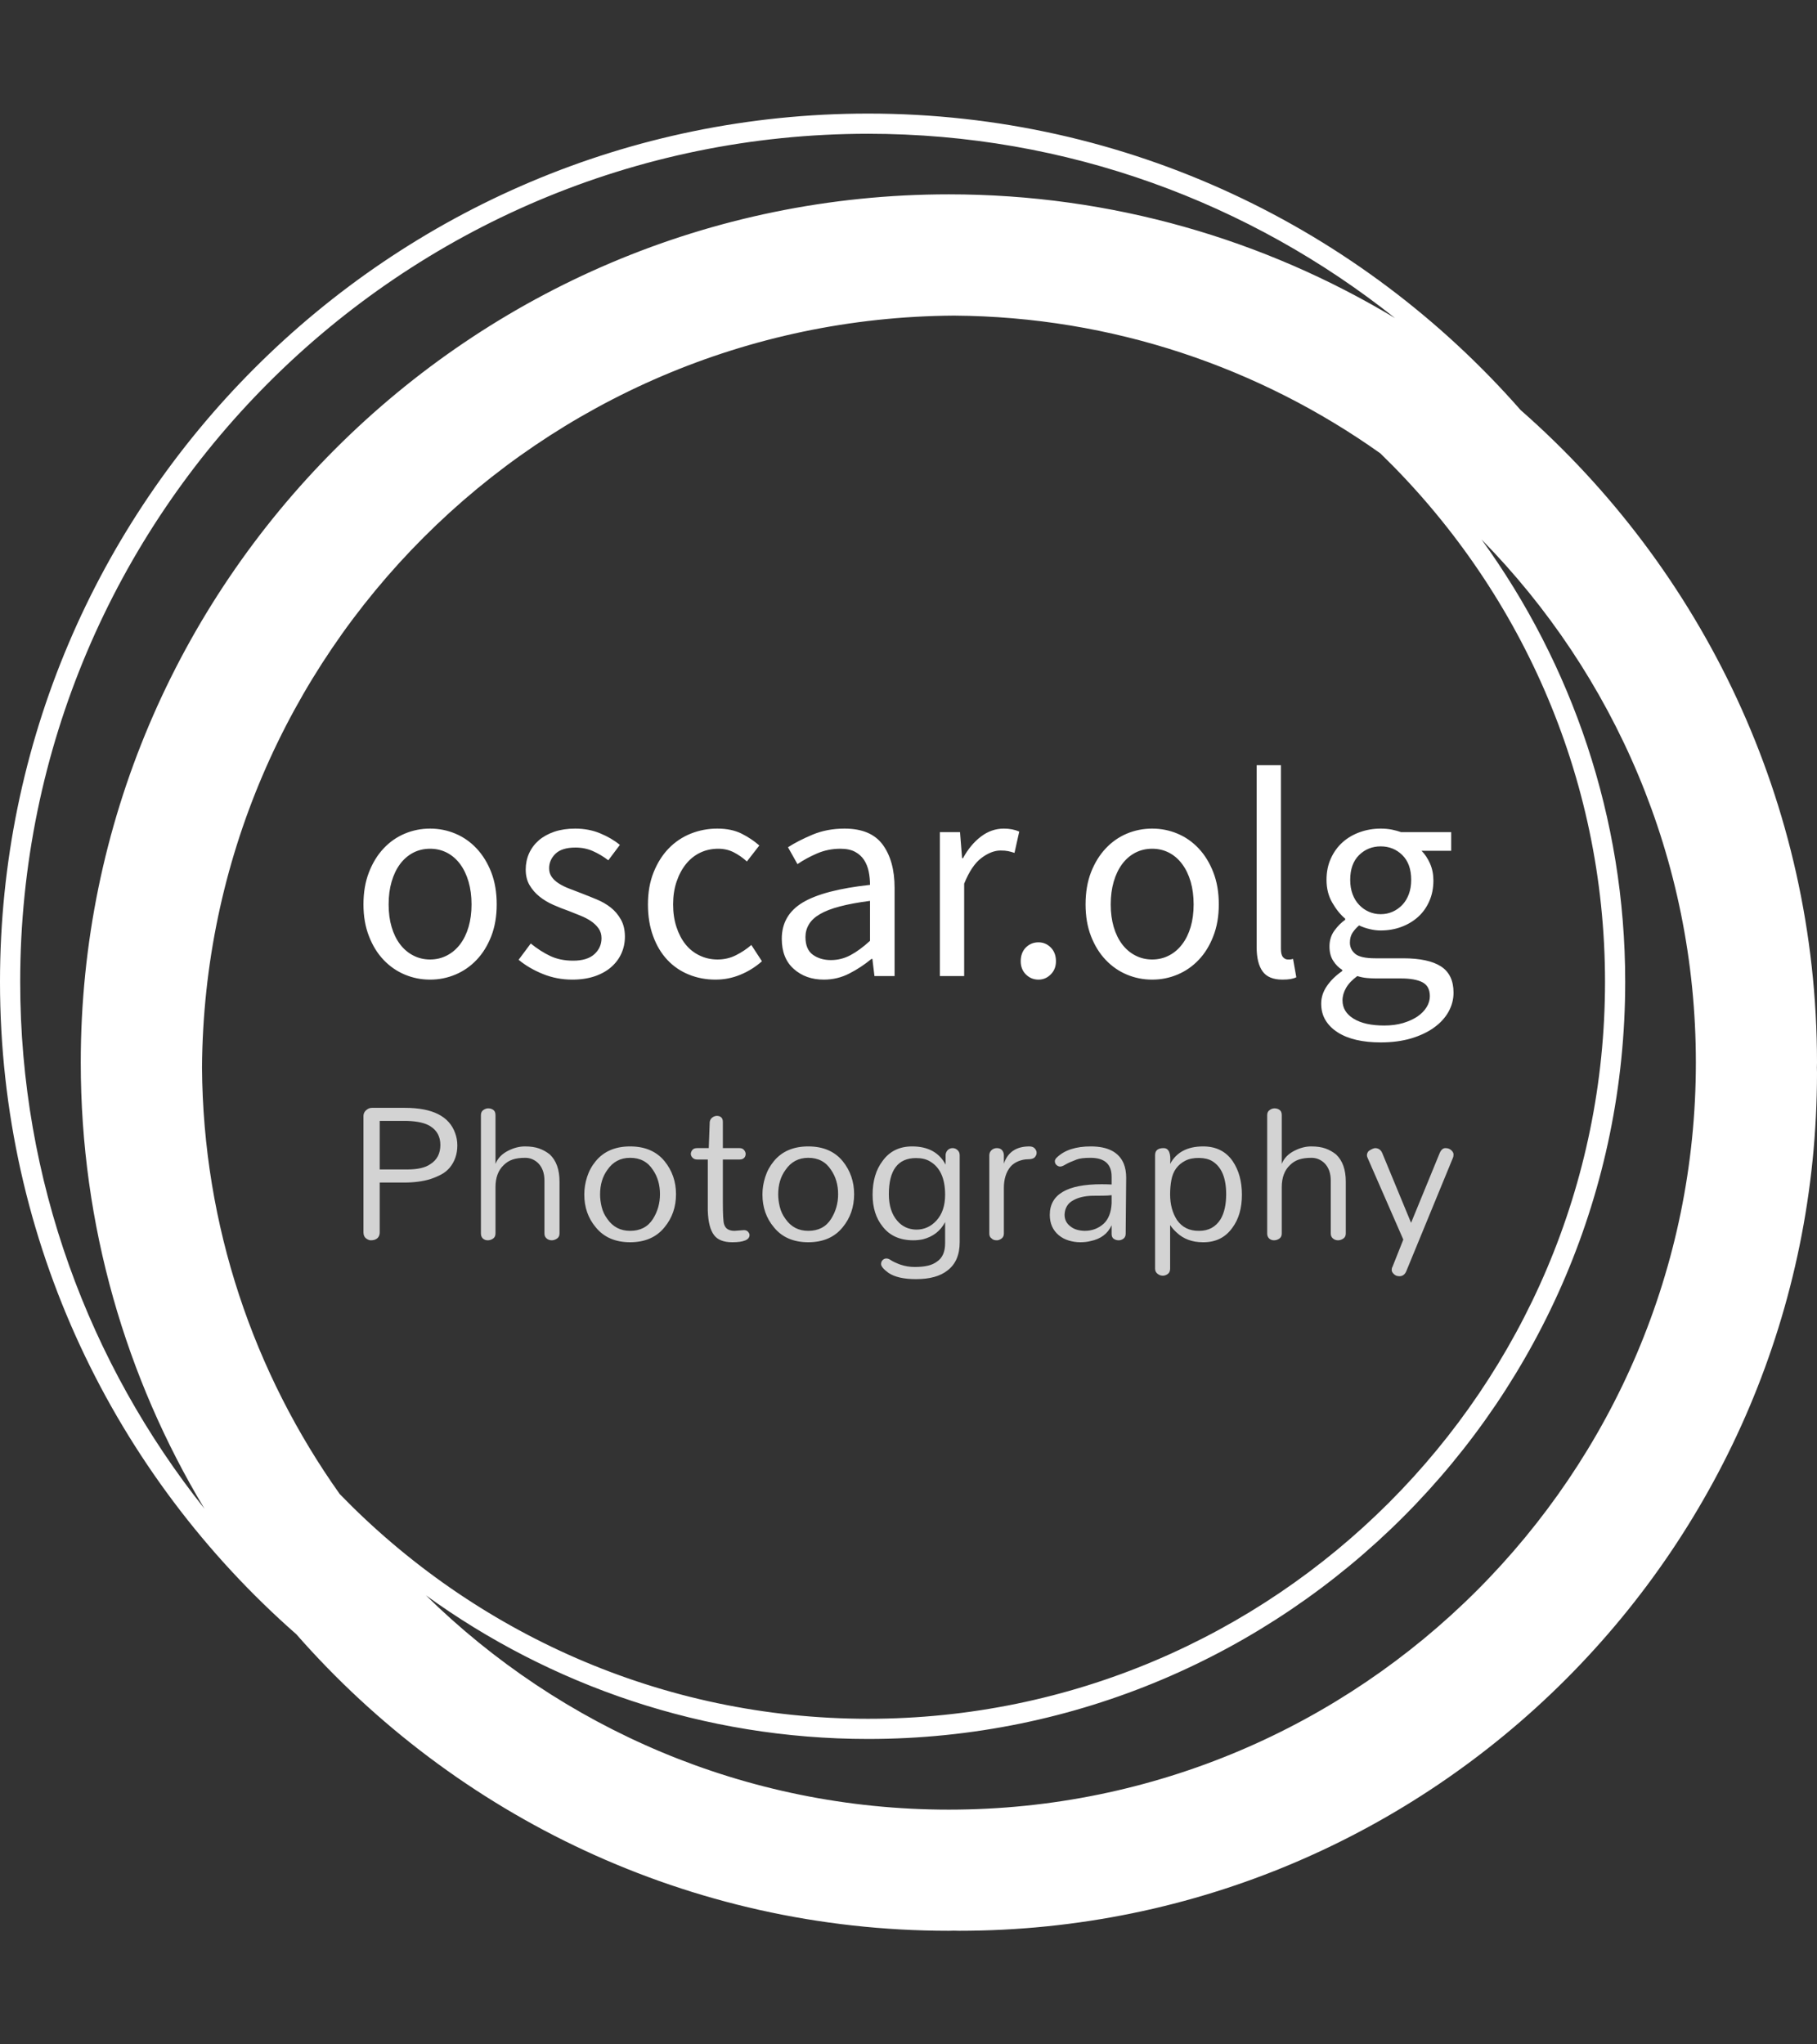 <svg xmlns="http://www.w3.org/2000/svg" version="1.1" xmlns:xlink="http://www.w3.org/1999/xlink" xmlns:svgjs="http://svgjs.dev/svgjs" width="1000" height="1125" viewBox="0 0 1000 1125"><rect x="0" y="0" width="1000" height="1125" fill="#333333" stroke="none"/><g transform="matrix(1,0,0,1,0,0)"><svg viewBox="0 0 320 360" data-background-color="#444444" preserveAspectRatio="xMidYMid meet" height="1125" width="1000" xmlns="http://www.w3.org/2000/svg" xmlns:xlink="http://www.w3.org/1999/xlink"><g id="tight-bounds" transform="matrix(1,0,0,1,0,0)"><svg viewBox="0 0 320 360" height="360" width="320"><g><svg></svg></g><g><svg viewBox="0 0 320 360" height="360" width="320"><g><path d="M320 187.111c0-45.764-20.238-86.866-52.203-114.908-28.043-31.964-69.145-52.203-114.908-52.203-84.302 0-152.889 68.587-152.889 152.889 0 45.753 20.231 86.848 52.185 114.891 28.043 31.975 69.152 52.22 114.926 52.22 0.299 0 0.59-0.021 0.889-0.021 0.299 0 0.59 0.021 0.889 0.021 83.456 0 151.111-67.655 151.111-151.111 0-0.299-0.021-0.59-0.021-0.889 0-0.299 0.021-0.59 0.021-0.889zM59.833 263.097c-15.093-21.255-24.071-47.143-24.256-75.097 0.48-72.928 59.492-131.943 132.423-132.423 27.954 0.185 53.845 9.163 75.097 24.256 24.366 23.627 39.57 56.64 39.57 93.056 0 71.559-58.219 129.778-129.778 129.778-36.416 0-69.429-15.204-93.056-39.57zM3.556 172.889c0-82.343 66.99-149.333 149.333-149.333 35.051 0 67.292 12.167 92.8 32.462-22.98-13.824-49.863-21.796-78.578-21.796-84.302 0-152.889 68.587-152.889 152.889 0 28.708 7.968 55.584 21.785 78.56-20.288-25.5-32.452-57.739-32.451-92.782zM167.111 318.667c-35.84 0-68.363-14.418-92.107-37.743 21.952 15.89 48.864 25.298 77.885 25.298 73.522 0 133.333-59.812 133.333-133.333 0-29.02-9.408-55.932-25.298-77.885 23.324 23.744 37.742 56.267 37.743 92.107 0 72.54-59.015 131.556-131.556 131.556z" fill="#ffffff" fill-rule="nonzero" stroke="none" stroke-width="1" stroke-linecap="butt" stroke-linejoin="miter" stroke-miterlimit="10" stroke-dasharray="" stroke-dashoffset="0" font-family="none" font-weight="none" font-size="none" text-anchor="none" style="mix-blend-mode: normal" data-fill-palette-color="tertiary"></path></g><g transform="matrix(1,0,0,1,64,134.753)"><svg viewBox="0 0 192 90.494" height="90.494" width="192"><g><svg viewBox="0 0 192 90.494" height="90.494" width="192"><g><svg viewBox="0 0 192 90.494" height="90.494" width="192"><g><svg viewBox="0 0 192 90.494" height="90.494" width="192"><g id="textblocktransform"><svg viewBox="0 0 192 90.494" height="90.494" width="192" id="textblock"><g><svg viewBox="0 0 192 48.808" height="48.808" width="192"><g transform="matrix(1,0,0,1,0,0)"><svg width="192" viewBox="2.3 -35.6 184.08 46.8" height="48.808" data-palette-color="#ffffff"><path d="M13.55 0.6L13.55 0.6Q11.3 0.6 9.28-0.25 7.25-1.1 5.7-2.73 4.15-4.35 3.23-6.73 2.3-9.1 2.3-12.1L2.3-12.1Q2.3-15.15 3.23-17.53 4.15-19.9 5.7-21.55 7.25-23.2 9.28-24.05 11.3-24.9 13.55-24.9L13.55-24.9Q15.8-24.9 17.82-24.05 19.85-23.2 21.4-21.55 22.95-19.9 23.88-17.53 24.8-15.15 24.8-12.1L24.8-12.1Q24.8-9.1 23.88-6.73 22.95-4.35 21.4-2.73 19.85-1.1 17.82-0.25 15.8 0.6 13.55 0.6ZM13.55-2.8L13.55-2.8Q15.1-2.8 16.4-3.48 17.7-4.15 18.63-5.38 19.55-6.6 20.05-8.3 20.55-10 20.55-12.1L20.55-12.1Q20.55-14.2 20.05-15.93 19.55-17.65 18.63-18.9 17.7-20.15 16.4-20.83 15.1-21.5 13.55-21.5L13.55-21.5Q12-21.5 10.7-20.83 9.4-20.15 8.47-18.9 7.55-17.65 7.05-15.93 6.55-14.2 6.55-12.1L6.55-12.1Q6.55-10 7.05-8.3 7.55-6.6 8.47-5.38 9.4-4.15 10.7-3.48 12-2.8 13.55-2.8ZM37.55 0.6L37.55 0.6Q34.95 0.6 32.6-0.35 30.25-1.3 28.5-2.75L28.5-2.75 30.55-5.5Q32.15-4.2 33.82-3.4 35.5-2.6 37.7-2.6L37.7-2.6Q40.1-2.6 41.3-3.7 42.5-4.8 42.5-6.4L42.5-6.4Q42.5-7.35 42-8.05 41.5-8.75 40.72-9.28 39.95-9.8 38.95-10.2 37.95-10.6 36.95-11L36.95-11Q35.65-11.45 34.35-12.03 33.05-12.6 32.02-13.43 31-14.25 30.35-15.35 29.7-16.45 29.7-18L29.7-18Q29.7-19.45 30.27-20.73 30.85-22 31.92-22.93 33-23.85 34.55-24.38 36.1-24.9 38.05-24.9L38.05-24.9Q40.35-24.9 42.27-24.1 44.2-23.3 45.6-22.15L45.6-22.15 43.65-19.55Q42.4-20.5 41.05-21.1 39.7-21.7 38.1-21.7L38.1-21.7Q35.8-21.7 34.72-20.65 33.65-19.6 33.65-18.2L33.65-18.2Q33.65-17.35 34.1-16.73 34.55-16.1 35.3-15.63 36.05-15.15 37.02-14.78 38-14.4 39.05-14L39.05-14Q40.35-13.5 41.67-12.95 43-12.4 44.05-11.58 45.1-10.75 45.77-9.55 46.45-8.35 46.45-6.65L46.45-6.65Q46.45-5.15 45.87-3.85 45.3-2.55 44.17-1.55 43.05-0.55 41.37 0.03 39.7 0.6 37.55 0.6ZM61.75 0.6L61.75 0.6Q59.34 0.6 57.25-0.25 55.15-1.1 53.62-2.73 52.09-4.35 51.22-6.73 50.34-9.1 50.34-12.1L50.34-12.1Q50.34-15.15 51.3-17.53 52.25-19.9 53.84-21.55 55.45-23.2 57.57-24.05 59.7-24.9 62.05-24.9L62.05-24.9Q64.45-24.9 66.15-24.05 67.84-23.2 69.15-22.05L69.15-22.05 67.05-19.35Q66-20.3 64.82-20.9 63.65-21.5 62.2-21.5L62.2-21.5Q60.55-21.5 59.15-20.83 57.75-20.15 56.75-18.9 55.75-17.65 55.17-15.93 54.59-14.2 54.59-12.1L54.59-12.1Q54.59-10 55.15-8.3 55.7-6.6 56.67-5.38 57.65-4.15 59.05-3.48 60.45-2.8 62.09-2.8L62.09-2.8Q63.8-2.8 65.22-3.53 66.65-4.25 67.8-5.25L67.8-5.25 69.59-2.5Q67.95-1.05 65.95-0.23 63.95 0.6 61.75 0.6ZM80.04 0.6L80.04 0.6Q76.99 0.6 74.97-1.2 72.94-3 72.94-6.3L72.94-6.3Q72.94-10.3 76.49-12.43 80.04-14.55 87.84-15.4L87.84-15.4Q87.84-16.55 87.62-17.65 87.39-18.75 86.84-19.6 86.29-20.45 85.32-20.98 84.34-21.5 82.84-21.5L82.84-21.5Q80.74-21.5 78.89-20.7 77.04-19.9 75.59-18.9L75.59-18.9 73.99-21.75Q75.69-22.85 78.14-23.88 80.59-24.9 83.54-24.9L83.54-24.9Q87.99-24.9 89.99-22.18 91.99-19.45 91.99-14.9L91.99-14.9 91.99 0 88.59 0 88.24-2.9 88.09-2.9Q86.34-1.45 84.34-0.43 82.34 0.6 80.04 0.6ZM81.24-2.7L81.24-2.7Q82.99-2.7 84.54-3.53 86.09-4.35 87.84-5.95L87.84-5.95 87.84-12.7Q84.79-12.3 82.72-11.75 80.64-11.2 79.37-10.45 78.09-9.7 77.52-8.72 76.94-7.75 76.94-6.6L76.94-6.6Q76.94-4.5 78.19-3.6 79.44-2.7 81.24-2.7ZM103.74 0L99.64 0 99.64-24.3 103.04-24.3 103.39-19.9 103.54-19.9Q104.79-22.2 106.57-23.55 108.34-24.9 110.44-24.9L110.44-24.9Q111.89-24.9 113.04-24.4L113.04-24.4 112.24-20.8Q111.64-21 111.14-21.1 110.64-21.2 109.89-21.2L109.89-21.2Q108.34-21.2 106.67-19.95 104.99-18.7 103.74-15.6L103.74-15.6 103.74 0ZM116.29 0.6L116.29 0.6Q115.04 0.6 114.16-0.28 113.29-1.15 113.29-2.5L113.29-2.5Q113.29-3.95 114.16-4.83 115.04-5.7 116.29-5.7L116.29-5.7Q117.49-5.7 118.36-4.83 119.24-3.95 119.24-2.5L119.24-2.5Q119.24-1.15 118.36-0.28 117.49 0.6 116.29 0.6ZM135.49 0.6L135.49 0.6Q133.24 0.6 131.21-0.25 129.19-1.1 127.64-2.73 126.09-4.35 125.16-6.73 124.24-9.1 124.24-12.1L124.24-12.1Q124.24-15.15 125.16-17.53 126.09-19.9 127.64-21.55 129.19-23.2 131.21-24.05 133.24-24.9 135.49-24.9L135.49-24.9Q137.74-24.9 139.76-24.05 141.79-23.2 143.34-21.55 144.89-19.9 145.81-17.53 146.74-15.15 146.74-12.1L146.74-12.1Q146.74-9.1 145.81-6.73 144.89-4.35 143.34-2.73 141.79-1.1 139.76-0.25 137.74 0.6 135.49 0.6ZM135.49-2.8L135.49-2.8Q137.04-2.8 138.34-3.48 139.64-4.15 140.56-5.38 141.49-6.6 141.99-8.3 142.49-10 142.49-12.1L142.49-12.1Q142.49-14.2 141.99-15.93 141.49-17.65 140.56-18.9 139.64-20.15 138.34-20.83 137.04-21.5 135.49-21.5L135.49-21.5Q133.94-21.5 132.64-20.83 131.34-20.15 130.41-18.9 129.49-17.65 128.99-15.93 128.49-14.2 128.49-12.1L128.49-12.1Q128.49-10 128.99-8.3 129.49-6.6 130.41-5.38 131.34-4.15 132.64-3.48 133.94-2.8 135.49-2.8ZM157.48 0.6L157.48 0.6Q155.13 0.6 154.13-0.8 153.13-2.2 153.13-4.9L153.13-4.9 153.13-35.6 157.23-35.6 157.23-4.6Q157.23-3.6 157.58-3.2 157.93-2.8 158.38-2.8L158.38-2.8Q158.58-2.8 158.76-2.8 158.93-2.8 159.28-2.9L159.28-2.9 159.83 0.2Q159.43 0.4 158.88 0.5 158.33 0.6 157.48 0.6ZM174.08 11.2L174.08 11.2Q171.83 11.2 169.98 10.78 168.13 10.35 166.81 9.5 165.48 8.65 164.76 7.45 164.03 6.25 164.03 4.65L164.03 4.65Q164.03 3.1 164.98 1.7 165.93 0.3 167.58-0.85L167.58-0.85 167.58-1.05Q166.68-1.6 166.06-2.58 165.43-3.55 165.43-5L165.43-5Q165.43-6.55 166.28-7.7 167.13-8.85 168.08-9.5L168.08-9.5 168.08-9.7Q166.88-10.7 165.91-12.38 164.93-14.05 164.93-16.25L164.93-16.25Q164.93-18.25 165.66-19.85 166.38-21.45 167.63-22.58 168.88-23.7 170.56-24.3 172.23-24.9 174.08-24.9L174.08-24.9Q175.08-24.9 175.96-24.73 176.83-24.55 177.53-24.3L177.53-24.3 185.98-24.3 185.98-21.15 180.98-21.15Q181.83-20.3 182.41-19 182.98-17.7 182.98-16.15L182.98-16.15Q182.98-14.2 182.28-12.63 181.58-11.05 180.38-9.98 179.18-8.9 177.56-8.3 175.93-7.7 174.08-7.7L174.08-7.7Q173.18-7.7 172.23-7.93 171.28-8.15 170.43-8.55L170.43-8.55Q169.78-8 169.33-7.33 168.88-6.65 168.88-5.65L168.88-5.65Q168.88-4.5 169.78-3.75 170.68-3 173.18-3L173.18-3 177.88-3Q182.13-3 184.26-1.63 186.38-0.25 186.38 2.8L186.38 2.8Q186.38 4.5 185.53 6.03 184.68 7.55 183.08 8.7 181.48 9.85 179.21 10.53 176.93 11.2 174.08 11.2ZM174.08-10.45L174.08-10.45Q175.13-10.45 176.06-10.85 176.98-11.25 177.71-12 178.43-12.75 178.83-13.83 179.23-14.9 179.23-16.25L179.23-16.25Q179.23-18.95 177.73-20.43 176.23-21.9 174.08-21.9L174.08-21.9Q171.93-21.9 170.43-20.43 168.93-18.95 168.93-16.25L168.93-16.25Q168.93-14.9 169.33-13.83 169.73-12.75 170.46-12 171.18-11.25 172.11-10.85 173.03-10.45 174.08-10.45ZM174.68 8.35L174.68 8.35Q176.43 8.35 177.86 7.93 179.28 7.5 180.28 6.83 181.28 6.15 181.83 5.25 182.38 4.35 182.38 3.4L182.38 3.4Q182.38 1.7 181.13 1.05 179.88 0.4 177.48 0.4L177.48 0.4 173.28 0.4Q172.58 0.4 171.76 0.33 170.93 0.25 170.13 0L170.13 0Q168.83 0.95 168.23 2 167.63 3.05 167.63 4.1L167.63 4.1Q167.63 6.05 169.51 7.2 171.38 8.35 174.68 8.35Z" opacity="1" transform="matrix(1,0,0,1,0,0)" fill="#ffffff" class="wordmark-text-0" data-fill-palette-color="primary" id="text-0"></path></svg></g></svg></g><g transform="matrix(1,0,0,1,0,60.331)"><svg viewBox="0 0 192 30.164" height="30.164" width="192"><g transform="matrix(1,0,0,1,0,0)"><svg width="192" viewBox="4.31 -31.38 258.27 40.58" height="30.164" data-palette-color="#d3d3d3"><path d="M13.97-13.68L8.16-13.68 8.16-1.9Q8.16-0.52 6.9-0.11L6.9-0.11Q6.55 0 6.03 0 5.52 0 4.91-0.46 4.31-0.92 4.31-1.9L4.31-1.9 4.31-29.43Q4.31-30.57 5.52-31.21L5.52-31.21Q5.86-31.38 6.32-31.38L6.32-31.38 14.14-31.38Q23.91-31.38 26.03-25.4L26.03-25.4Q26.55-24.02 26.55-22.47 26.55-20.92 26.09-19.6 25.63-18.28 24.77-17.24 23.91-16.21 22.7-15.57 21.49-14.94 20.11-14.48L20.11-14.48Q17.41-13.68 13.97-13.68L13.97-13.68ZM8.16-16.78L14.66-16.78Q18.39-16.78 20.17-18.05L20.17-18.05Q22.53-19.54 22.53-22.59L22.53-22.59Q22.53-25.52 20.17-27.01L20.17-27.01Q18.39-28.16 14.71-28.28L14.71-28.28 8.16-28.28 8.16-16.78ZM47.19-1.61L47.19-14.14Q47.19-16.78 45.7-18.28L45.7-18.28Q44.38-19.54 42.63-19.54 40.87-19.54 39.67-19.14 38.46-18.74 37.54-17.82L37.54-17.82Q35.59-15.98 35.59-12.59L35.59-12.59 35.59-1.61Q35.59-0.8 35.01-0.4 34.44 0 33.75 0L33.75 0Q33.06 0 32.6-0.43 32.14-0.86 32.14-1.61L32.14-1.61 32.14-29.66Q32.14-30.46 32.71-30.86 33.29-31.26 33.86-31.26L33.86-31.26Q34.55-31.26 35.07-30.89 35.59-30.52 35.59-29.66L35.59-29.66 35.59-18.1Q36.39-20.11 38.57-21.21L38.57-21.21Q40.59-22.24 42.57-22.24 44.55-22.24 45.93-21.75 47.31-21.26 48.46-20.34L48.46-20.34Q50.76-18.16 50.76-13.91L50.76-13.91 50.76-1.61Q50.76-0.8 50.15-0.4 49.55 0 48.92 0L48.92 0Q48.23 0 47.71-0.43 47.19-0.86 47.19-1.61L47.19-1.61ZM56.63-10.86L56.63-10.86Q56.63-12.93 57.29-15 57.95-17.07 59.33-18.74L59.33-18.74Q62.21-22.24 67.49-22.24 72.78-22.24 75.65-18.74L75.65-18.74Q78.36-15.4 78.36-10.92L78.36-10.92Q78.36-6.38 75.65-3.1L75.65-3.1Q72.78 0.46 67.49 0.46 62.21 0.46 59.33-3.1L59.33-3.1Q56.63-6.32 56.63-10.86ZM60.37-10.86L60.37-10.86Q60.37-9.48 60.74-7.93 61.11-6.38 62.09-5.06L62.09-5.06Q64.04-2.24 67.49-2.24L67.49-2.24Q71.11-2.24 72.9-5.06L72.9-5.06Q74.56-7.7 74.56-10.92L74.56-10.92Q74.56-14.25 72.9-16.67L72.9-16.67Q71.06-19.54 67.49-19.54L67.49-19.54Q64.04-19.54 62.09-16.67L62.09-16.67Q60.37-14.31 60.37-10.86ZM95.78-1.26L95.78-1.26Q95.78 0.46 91.7 0.46L91.7 0.46Q88.65 0.46 87.39-1.21L87.39-1.21Q86.01-2.99 85.89-7.07L85.89-7.07 85.89-19.14 83.37-19.14Q82.68-19.14 82.27-19.57 81.87-20 81.87-20.46L81.87-20.46Q81.87-20.92 82.22-21.38 82.56-21.84 83.37-21.84L83.37-21.84 86.12-21.84 86.35-28.05Q86.47-28.74 86.99-29.11 87.5-29.48 88.08-29.48 88.65-29.48 89.06-29.14 89.46-28.79 89.46-28.05L89.46-28.05 89.46-21.84 93.42-21.84Q94.11-21.84 94.49-21.38 94.86-20.92 94.86-20.46L94.86-20.46Q94.86-19.89 94.49-19.51 94.11-19.14 93.42-19.14L93.42-19.14 89.46-19.14 89.46-8.97Q89.46-4.71 89.75-3.82 90.03-2.93 90.67-2.59 91.3-2.24 92.22-2.24L92.22-2.24 94.46-2.41Q95.09-2.41 95.44-2.01 95.78-1.61 95.78-1.26ZM98.84-10.86L98.84-10.86Q98.84-12.93 99.5-15 100.16-17.07 101.54-18.74L101.54-18.74Q104.41-22.24 109.7-22.24 114.99-22.24 117.86-18.74L117.86-18.74Q120.56-15.4 120.56-10.92L120.56-10.92Q120.56-6.38 117.86-3.1L117.86-3.1Q114.99 0.46 109.7 0.46 104.41 0.46 101.54-3.1L101.54-3.1Q98.84-6.32 98.84-10.86ZM102.57-10.86L102.57-10.86Q102.57-9.48 102.95-7.93 103.32-6.38 104.3-5.06L104.3-5.06Q106.25-2.24 109.7-2.24L109.7-2.24Q113.32-2.24 115.1-5.06L115.1-5.06Q116.77-7.7 116.77-10.92L116.77-10.92Q116.77-14.25 115.1-16.67L115.1-16.67Q113.26-19.54 109.7-19.54L109.7-19.54Q106.25-19.54 104.3-16.67L104.3-16.67Q102.57-14.31 102.57-10.86ZM135.23-19.48L135.23-19.48Q128.79-19.48 128.79-10.92L128.79-10.92Q128.79-6.9 130.8-4.6L130.8-4.6Q132.53-2.59 135.28-2.53L135.28-2.53Q138.1-2.53 140.05-4.66L140.05-4.66Q142.12-6.9 142.12-10.8L142.12-10.8Q142.12-16.67 138.45-18.74L138.45-18.74Q137.18-19.48 135.23-19.48ZM134.31-22.24L134.31-22.24Q139.94-22.24 142.24-17.93L142.24-17.93 142.24-20.34Q142.35-21.03 142.81-21.44 143.27-21.84 143.91-21.84 144.54-21.84 145.05-21.38 145.57-20.92 145.57-20.17L145.57-20.17 145.57 0.46Q145.57 4.94 142.7 7.13L142.7 7.13Q140.11 9.2 135.23 9.2L135.23 9.2Q130.86 9.2 128.68 7.7L128.68 7.7Q126.95 6.44 126.95 5.63L126.95 5.63Q126.95 5.06 127.32 4.68 127.7 4.31 128.19 4.31 128.68 4.31 129.14 4.63 129.6 4.94 130.23 5.23 130.86 5.52 131.49 5.75L131.49 5.75Q133.16 6.32 134.91 6.32 136.66 6.32 137.96 6.03 139.25 5.75 140.17 5.06L140.17 5.06Q142.12 3.79 142.12 0.69L142.12 0.69 142.12-4.31Q140.46-1.15 136.84-0.23L136.84-0.23Q135.69 0 134.6 0L134.6 0Q129.82 0 127.3-3.28L127.3-3.28Q124.94-6.21 124.94-10.8L124.94-10.8Q124.94-15.69 127.3-18.79L127.3-18.79Q129.77-22.24 134.31-22.24ZM156.04-20.11L156.04-18.16Q157.42-22.24 162.08-22.24L162.08-22.24Q162.94-22.24 163.37-21.75 163.8-21.26 163.8-20.72 163.8-20.17 163.37-19.68 162.94-19.2 161.79-19.2 160.64-19.2 159.49-18.74 158.34-18.28 157.59-17.41L157.59-17.41Q156.04-15.52 156.04-12.41L156.04-12.41 156.04-1.61Q156.04-0.8 155.47-0.4 154.89 0 154.43 0 153.97 0 153.69-0.09 153.4-0.17 153.11-0.46L153.11-0.46Q152.59-0.8 152.59-1.61L152.59-1.61 152.59-20.11Q152.59-20.86 153.11-21.35 153.63-21.84 154.4-21.84 155.18-21.84 155.61-21.35 156.04-20.86 156.04-20.11L156.04-20.11ZM179.16-13.28L179.16-13.28Q180.36-13.28 181.57-13.22L181.57-13.22 181.57-15.06Q181.57-19.54 176.57-19.54L176.57-19.54Q174.33-19.54 173.3-19.14L173.3-19.14Q171.46-18.45 170.65-17.96 169.85-17.47 169.39-17.47 168.93-17.47 168.53-17.82 168.12-18.16 168.12-18.74L168.12-18.74Q168.12-19.2 168.64-19.66L168.64-19.66Q171.34-22.24 176.63-22.24L176.63-22.24Q182.72-22.24 184.44-18.16L184.44-18.16Q185.02-16.72 185.02-14.83L185.02-14.83 184.9-1.55Q184.9-0.8 184.39-0.4 183.87 0 183.24 0 182.61 0 182.09-0.34 181.57-0.69 181.57-1.49L181.57-1.49 181.57-3.56Q180.19-0.57 176.63 0.17L176.63 0.17Q175.54 0.46 174.16 0.46 172.78 0.46 171.43 0.06 170.08-0.34 169.04-1.21L169.04-1.21Q166.92-2.99 166.92-6.03L166.92-6.03Q166.92-13.28 179.16-13.28ZM181.57-8.74L181.57-10.69Q180.65-10.57 179.44-10.57 178.24-10.57 176.97-10.55 175.71-10.52 174.56-10.26 173.41-10 172.49-9.48L172.49-9.48Q170.54-8.45 170.42-6.09L170.42-6.09Q170.42-4.25 171.92-3.22L171.92-3.22Q173.07-2.3 175.19-2.24L175.19-2.24Q177.78-2.24 179.67-3.91L179.67-3.91Q181.4-5.52 181.57-8.74L181.57-8.74ZM195.43-18.1L195.43-18.1Q197.67-22.24 203.25-22.24L203.25-22.24Q207.85-22.24 210.26-18.74L210.26-18.74Q212.44-15.52 212.44-10.8L212.44-10.8Q212.44-5.98 210.15-2.93L210.15-2.93Q207.67 0.52 203.19 0.46L203.19 0.46Q199.4 0.46 196.98-1.84L196.98-1.84Q196.12-2.59 195.43-3.62L195.43-3.62 195.43 6.72Q195.43 7.59 194.86 7.99 194.28 8.39 193.71 8.39L193.71 8.39Q193.02 8.39 192.44 7.93 191.87 7.47 191.87 6.72L191.87 6.72 191.87-20.17Q191.87-21.03 192.39-21.44 192.9-21.84 193.88-21.84L193.88-21.84Q195.78-21.84 195.43-18.1ZM196.84-17.01Q196.01-15.86 195.72-14.25 195.43-12.64 195.43-10.89 195.43-9.14 195.83-7.61 196.24-6.09 197.04-4.83L197.04-4.83Q198.88-2.18 202.33-2.24L202.33-2.24Q205.66-2.24 207.39-5L207.39-5Q208.71-7.24 208.71-10.92L208.71-10.92Q208.71-16.72 205.43-18.74L205.43-18.74Q204.23-19.48 202.3-19.51 200.38-19.54 199.02-18.85 197.67-18.16 196.84-17.01ZM233.49-1.61L233.49-14.14Q233.49-16.78 232-18.28L232-18.28Q230.67-19.54 228.92-19.54 227.17-19.54 225.96-19.14 224.75-18.74 223.83-17.82L223.83-17.82Q221.88-15.98 221.88-12.59L221.88-12.59 221.88-1.61Q221.88-0.8 221.31-0.4 220.73 0 220.04 0L220.04 0Q219.35 0 218.89-0.43 218.43-0.86 218.43-1.61L218.43-1.61 218.43-29.66Q218.43-30.46 219.01-30.86 219.58-31.26 220.16-31.26L220.16-31.26Q220.85-31.26 221.36-30.89 221.88-30.52 221.88-29.66L221.88-29.66 221.88-18.1Q222.68-20.11 224.87-21.21L224.87-21.21Q226.88-22.24 228.86-22.24 230.85-22.24 232.23-21.75 233.6-21.26 234.75-20.34L234.75-20.34Q237.05-18.16 237.05-13.91L237.05-13.91 237.05-1.61Q237.05-0.8 236.45-0.4 235.85 0 235.21 0L235.21 0Q234.52 0 234.01-0.43 233.49-0.86 233.49-1.61L233.49-1.61ZM248.1 6.32L250.68-0.17 242.24-19.48Q242.06-19.83 242.06-20.17 242.06-20.52 242.24-20.83 242.41-21.15 242.64-21.26L242.64-21.26Q243.33-21.72 243.96-21.84L243.96-21.84Q245.17-21.84 245.68-20.69L245.68-20.69 252.52-4.14 259.31-20.69Q259.82-21.84 260.66-21.84 261.49-21.84 262.03-21.35 262.58-20.86 262.58-20.34 262.58-19.83 262.41-19.48L262.41-19.48 251.37 7.36Q250.86 8.51 249.76 8.51L249.76 8.51Q249.08 8.51 248.62 8.16L248.62 8.16Q247.93 7.59 247.93 7.07 247.93 6.55 248.1 6.32L248.1 6.32Z" opacity="1" transform="matrix(1,0,0,1,0,0)" fill="#d3d3d3" class="slogan-text-1" data-fill-palette-color="secondary" id="text-1"></path></svg></g></svg></g></svg></g></svg></g><g></g></svg></g></svg></g></svg></g></svg></g><defs></defs></svg><rect width="320" height="360" fill="none" stroke="none" visibility="hidden"></rect></g></svg></g></svg>